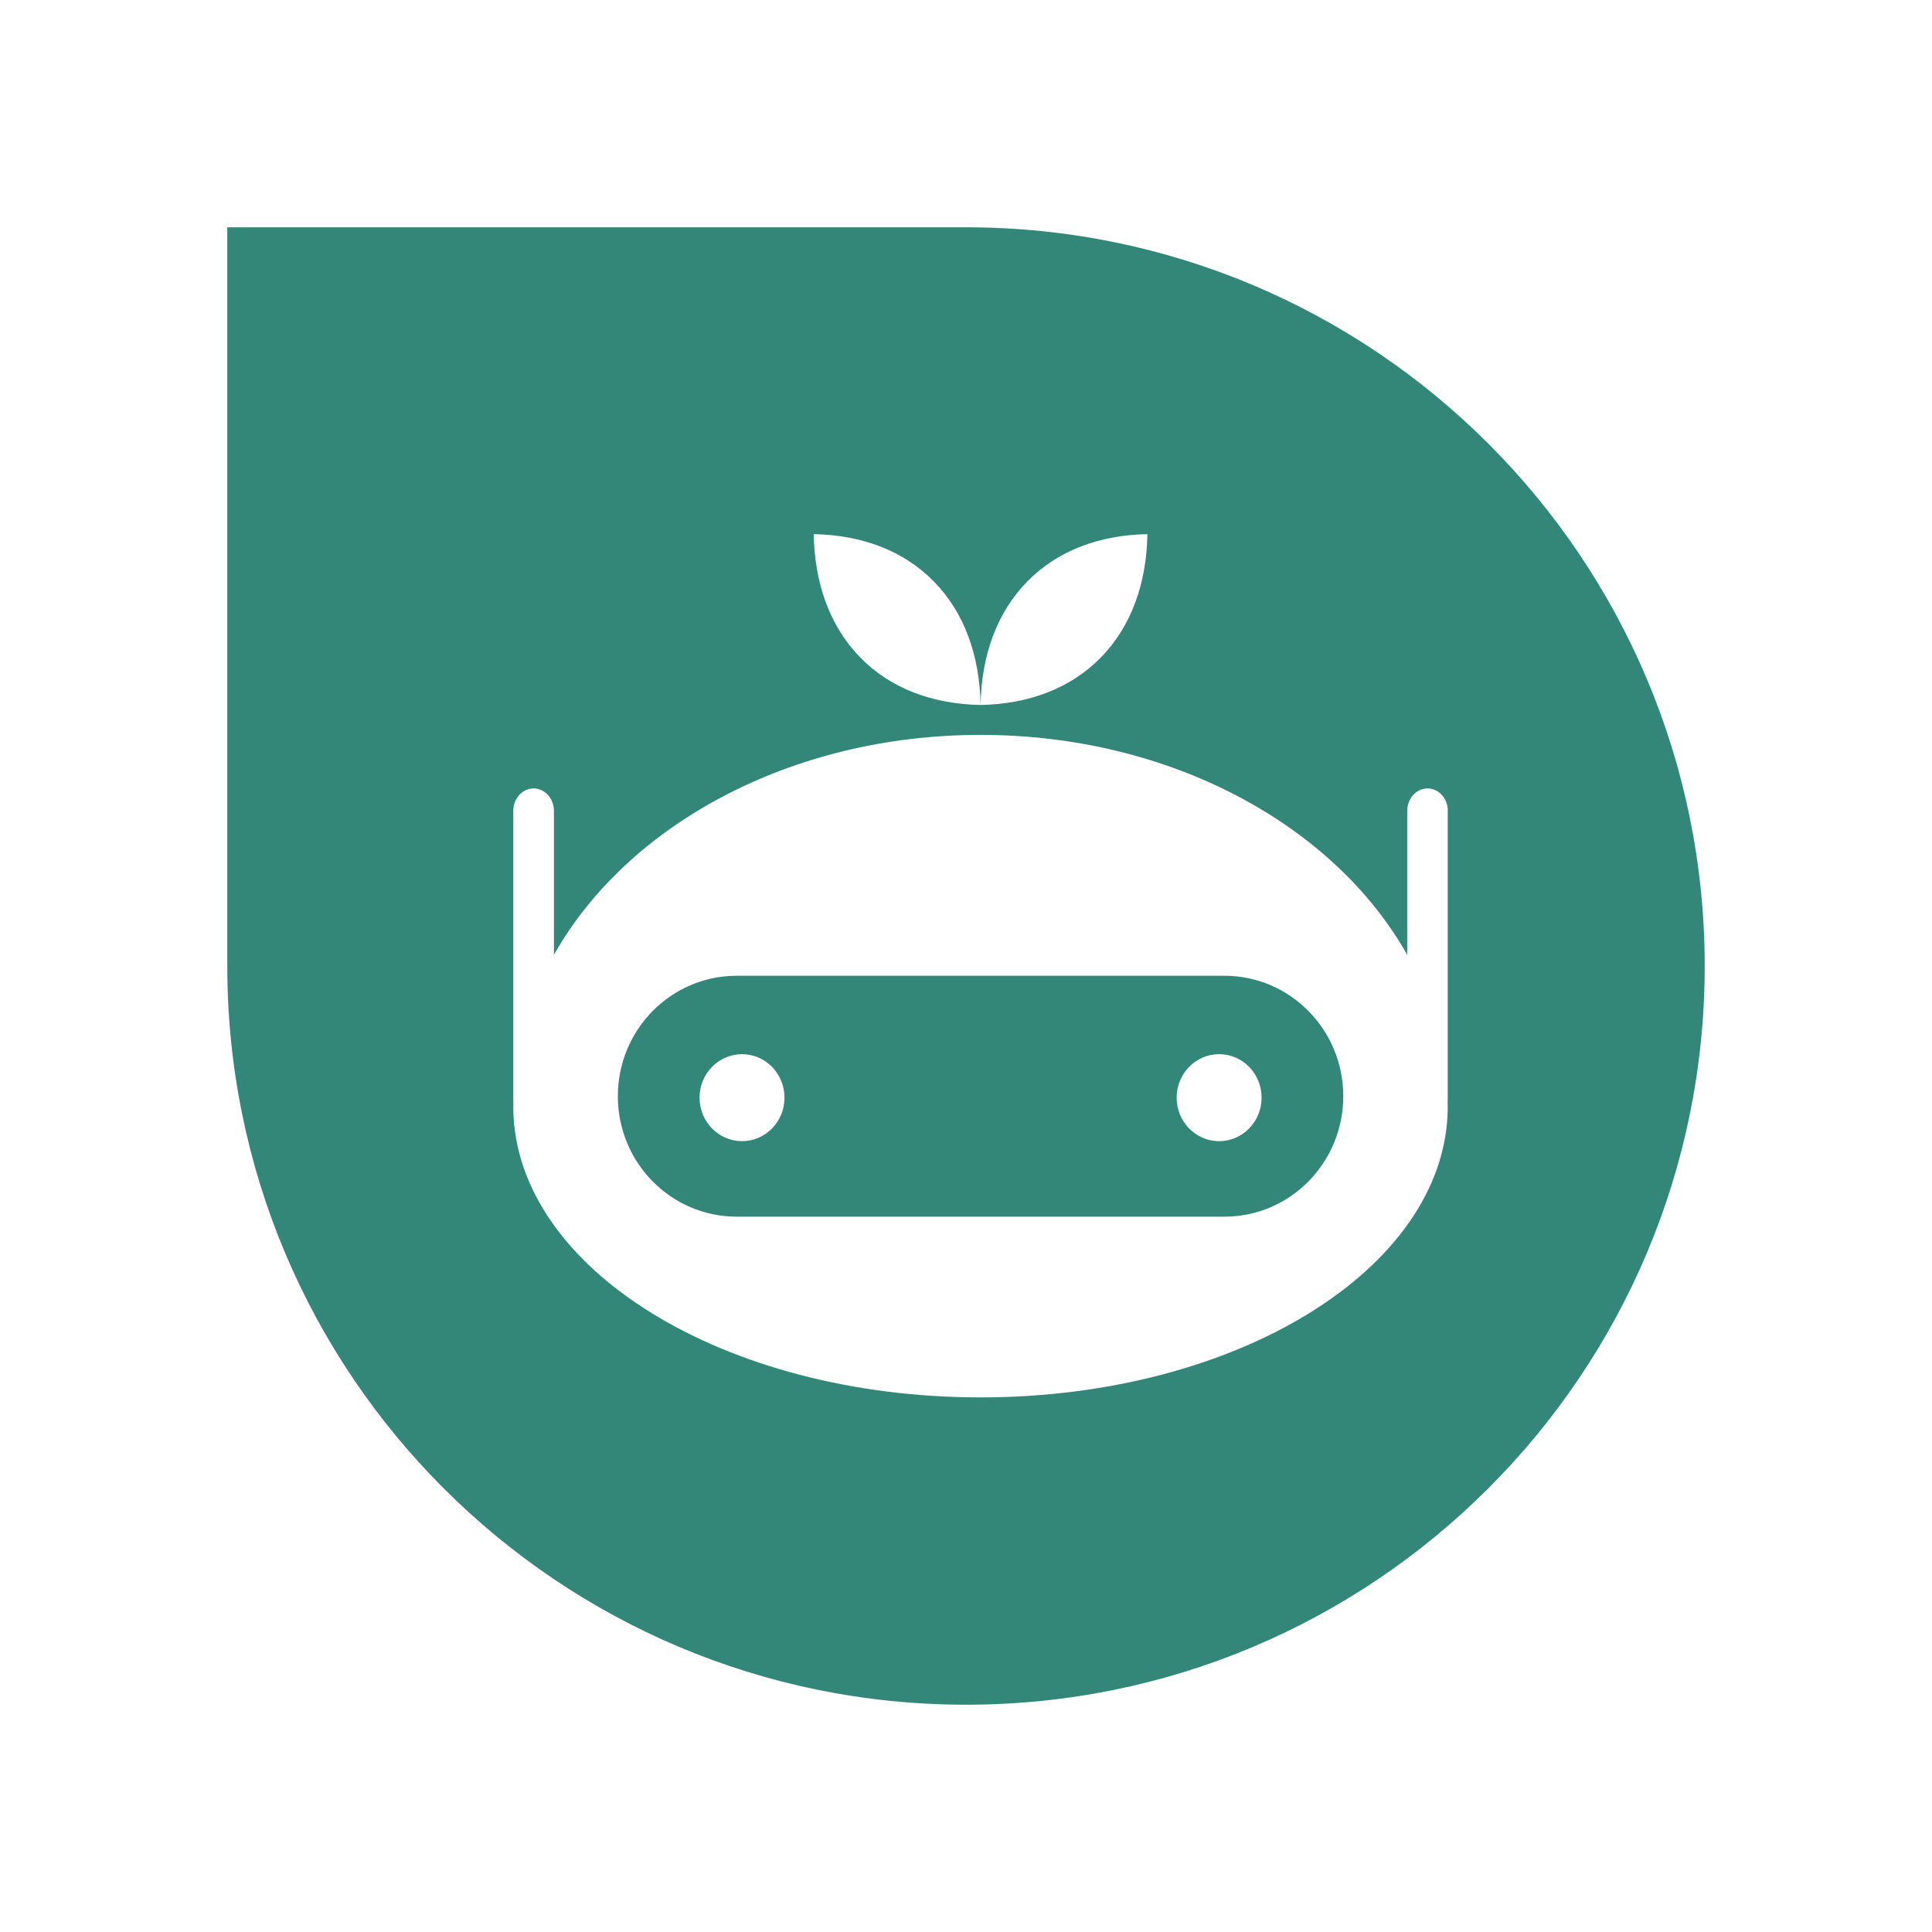 <svg width="170" height="170" viewBox="0 0 170 170" fill="none" xmlns="http://www.w3.org/2000/svg">
<g filter="url(#filter0_d_1677_960)">
<path d="M82 16C117.899 16 147 45.102 147 81C147 116.899 117.899 146 82 146C46.102 146 17 116.899 17 81L17 16L82 16Z" fill="#338778"/>
<path d="M124.399 67.359C124.399 66.264 123.598 65.375 122.611 65.375C121.624 65.375 120.823 66.264 120.823 67.359V80.019C114.403 68.613 100.015 60.664 83.282 60.664C66.549 60.664 52.16 68.619 45.741 80.019V67.359C45.741 66.264 44.94 65.375 43.953 65.375C42.966 65.375 42.165 66.264 42.165 67.359V92.832C42.165 92.879 42.176 92.92 42.176 92.967C42.176 93.097 42.165 93.221 42.165 93.344C42.165 93.444 42.165 93.538 42.165 93.639C42.42 107.647 60.723 118.958 83.277 118.958C105.83 118.958 124.133 107.647 124.388 93.639C124.388 93.538 124.388 93.444 124.388 93.344C124.388 93.215 124.377 93.091 124.377 92.967C124.377 92.92 124.388 92.879 124.388 92.832V67.359H124.399Z" fill="white"/>
<path d="M104.737 81.859H61.825C56.048 81.859 51.365 86.605 51.365 92.458C51.365 98.312 56.048 103.057 61.825 103.057H104.737C110.514 103.057 115.197 98.312 115.197 92.458C115.197 86.605 110.514 81.859 104.737 81.859Z" fill="#338778"/>
<path d="M62.292 96.413C64.356 96.413 66.029 94.699 66.029 92.585C66.029 90.471 64.356 88.758 62.292 88.758C60.227 88.758 58.554 90.471 58.554 92.585C58.554 94.699 60.227 96.413 62.292 96.413Z" fill="white"/>
<path d="M104.272 96.413C106.336 96.413 108.01 94.699 108.01 92.585C108.01 90.471 106.336 88.758 104.272 88.758C102.208 88.758 100.534 90.471 100.534 92.585C100.534 94.699 102.208 96.413 104.272 96.413Z" fill="white"/>
<path d="M68.601 43C68.675 47.304 70.004 51.096 72.689 53.846C75.375 56.596 79.078 57.95 83.282 58.033C83.207 53.728 81.879 49.936 79.193 47.187C76.508 44.437 72.81 43.077 68.601 43Z" fill="white"/>
<path d="M97.963 43C97.889 47.304 96.56 51.096 93.875 53.846C91.189 56.596 87.486 57.95 83.282 58.033C83.357 53.728 84.685 49.936 87.371 47.187C90.056 44.437 93.754 43.077 97.963 43Z" fill="white"/>
</g>
<defs>
<filter id="filter0_d_1677_960" x="0" y="0" width="170" height="170" filterUnits="userSpaceOnUse" color-interpolation-filters="sRGB">
<feFlood flood-opacity="0" result="BackgroundImageFix"/>
<feColorMatrix in="SourceAlpha" type="matrix" values="0 0 0 0 0 0 0 0 0 0 0 0 0 0 0 0 0 0 127 0" result="hardAlpha"/>
<feOffset dx="3" dy="4"/>
<feGaussianBlur stdDeviation="10"/>
<feComposite in2="hardAlpha" operator="out"/>
<feColorMatrix type="matrix" values="0 0 0 0 0 0 0 0 0 0 0 0 0 0 0 0 0 0 0.25 0"/>
<feBlend mode="normal" in2="BackgroundImageFix" result="effect1_dropShadow_1677_960"/>
<feBlend mode="normal" in="SourceGraphic" in2="effect1_dropShadow_1677_960" result="shape"/>
</filter>
</defs>
</svg>
